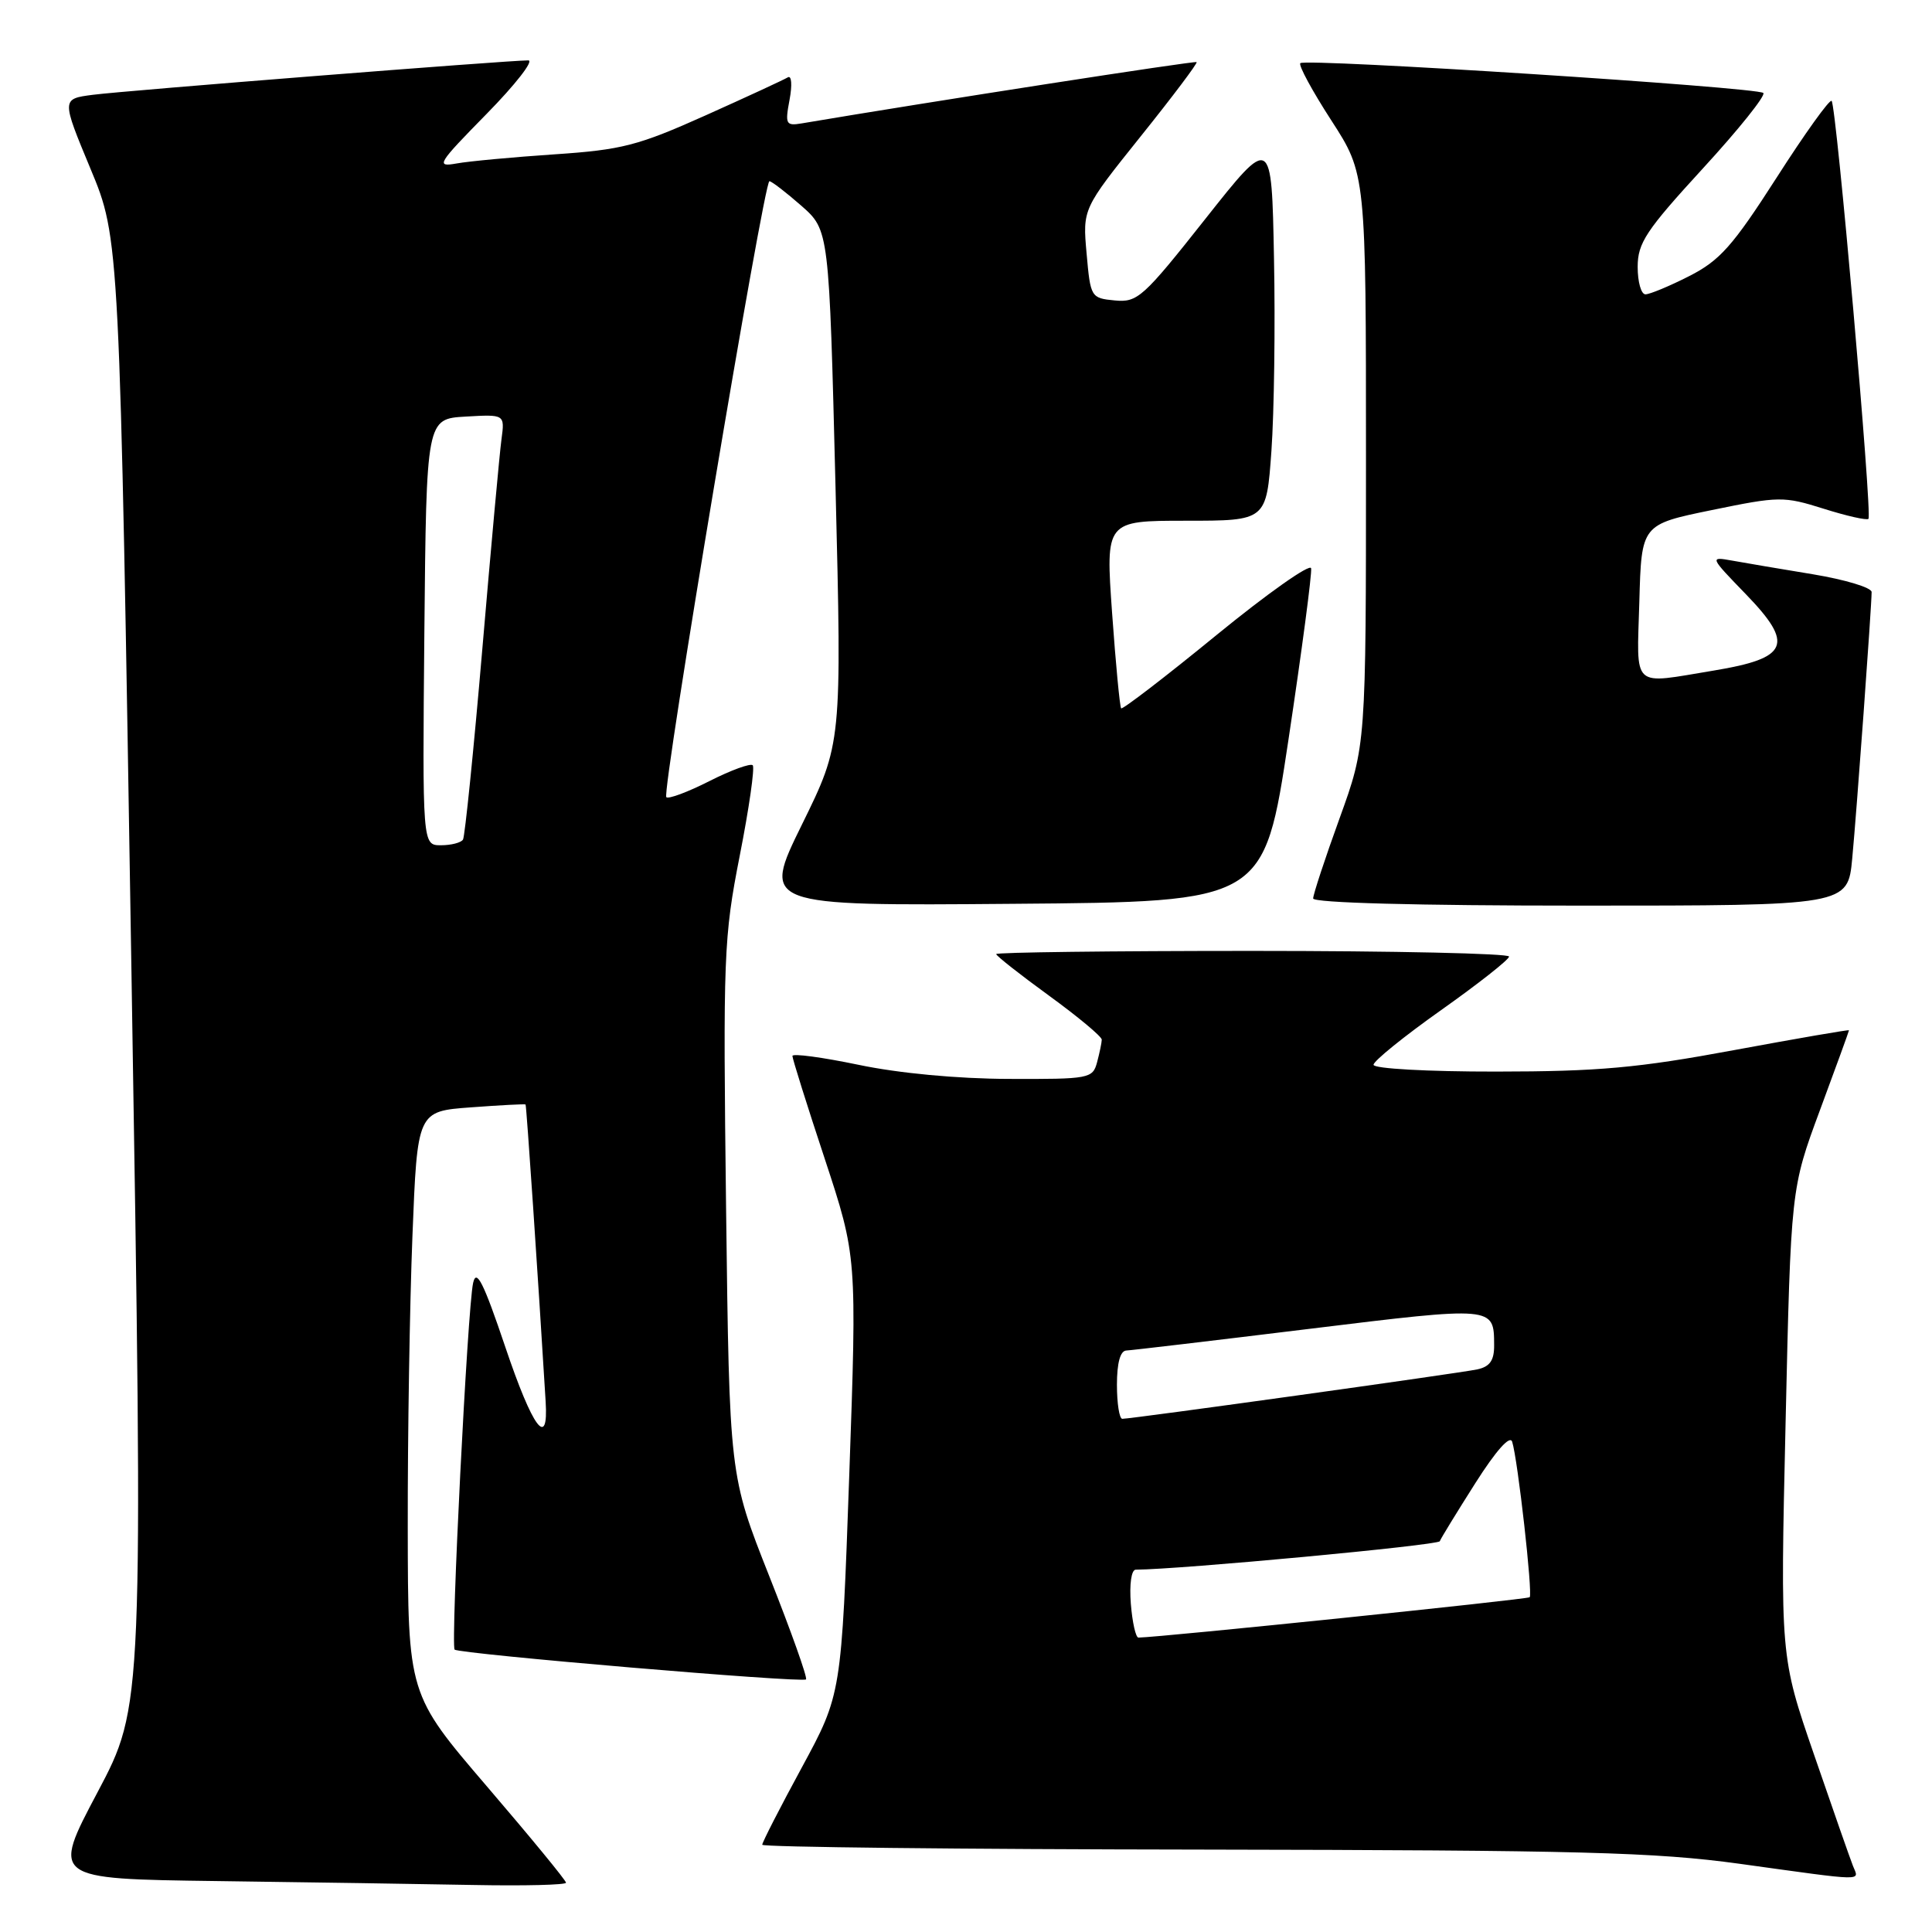 <?xml version="1.0" encoding="UTF-8" standalone="no"?>
<!DOCTYPE svg PUBLIC "-//W3C//DTD SVG 1.1//EN" "http://www.w3.org/Graphics/SVG/1.1/DTD/svg11.dtd" >
<svg xmlns="http://www.w3.org/2000/svg" xmlns:xlink="http://www.w3.org/1999/xlink" version="1.1" viewBox="0 0 256 256">
 <g >
 <path fill="currentColor"
d=" M 75.00 249.47 C 75.00 249.17 70.29 243.44 64.53 236.72 C 54.06 224.50 54.06 224.50 54.03 202.41 C 54.01 190.26 54.29 172.88 54.65 163.78 C 55.30 147.25 55.30 147.25 62.40 146.73 C 66.31 146.44 69.56 146.27 69.64 146.35 C 69.76 146.47 71.30 169.25 72.30 185.70 C 72.70 192.10 70.59 189.26 66.96 178.50 C 64.06 169.90 63.12 168.05 62.69 170.00 C 61.95 173.29 59.70 218.03 60.24 218.58 C 60.82 219.15 106.31 223.02 106.80 222.53 C 107.02 222.31 104.82 216.14 101.92 208.82 C 96.65 195.50 96.65 195.50 96.21 160.16 C 95.80 126.59 95.89 124.25 98.02 113.38 C 99.26 107.09 100.03 101.70 99.74 101.40 C 99.44 101.11 96.86 102.05 94.00 103.50 C 91.14 104.95 88.57 105.91 88.29 105.63 C 87.65 104.99 101.21 23.99 101.95 24.01 C 102.25 24.02 104.16 25.49 106.18 27.26 C 109.86 30.50 109.86 30.50 110.71 64.50 C 111.55 98.50 111.55 98.50 106.26 109.26 C 100.97 120.03 100.97 120.03 134.23 119.76 C 167.49 119.50 167.49 119.50 170.73 98.00 C 172.51 86.17 173.86 75.96 173.73 75.30 C 173.60 74.64 167.96 78.62 161.19 84.15 C 154.42 89.69 148.73 94.05 148.56 93.86 C 148.38 93.66 147.84 87.99 147.36 81.25 C 146.49 69.00 146.49 69.00 157.15 69.00 C 167.81 69.00 167.81 69.00 168.47 59.75 C 168.83 54.66 168.99 43.16 168.81 34.20 C 168.50 17.90 168.50 17.90 159.71 29.01 C 151.47 39.43 150.73 40.10 147.71 39.81 C 144.56 39.51 144.49 39.39 143.98 33.59 C 143.45 27.68 143.45 27.68 151.13 18.09 C 155.36 12.82 158.70 8.38 158.56 8.23 C 158.36 8.03 123.34 13.46 106.23 16.35 C 104.13 16.70 104.01 16.46 104.62 13.22 C 104.99 11.25 104.89 9.95 104.39 10.25 C 103.90 10.55 99.00 12.82 93.49 15.29 C 84.54 19.30 82.42 19.85 73.49 20.45 C 68.00 20.82 62.15 21.36 60.50 21.66 C 57.70 22.16 57.97 21.72 64.47 15.10 C 68.31 11.19 70.79 8.00 70.00 8.00 C 67.31 8.00 16.54 12.01 12.32 12.56 C 8.14 13.10 8.14 13.10 11.99 22.36 C 15.85 31.63 15.85 31.63 17.42 128.83 C 18.99 226.03 18.99 226.03 12.92 237.49 C 6.84 248.96 6.84 248.96 28.67 249.25 C 40.68 249.41 56.01 249.64 62.75 249.77 C 69.49 249.90 75.00 249.76 75.00 249.47 Z  M 245.53 247.25 C 245.15 246.29 242.83 239.65 240.37 232.50 C 235.89 219.50 235.89 219.50 236.60 188.50 C 237.30 157.50 237.30 157.50 241.15 147.11 C 243.27 141.39 245.00 136.63 245.00 136.52 C 245.00 136.41 238.14 137.60 229.75 139.15 C 217.04 141.51 211.80 141.98 198.25 141.99 C 189.16 142.00 182.00 141.60 182.00 141.09 C 182.00 140.59 186.03 137.33 190.96 133.84 C 195.89 130.35 199.94 127.16 199.96 126.75 C 199.98 126.34 184.70 126.00 166.00 126.00 C 147.30 126.00 132.00 126.19 132.00 126.42 C 132.00 126.65 135.15 129.13 139.00 131.93 C 142.85 134.73 145.99 137.35 145.99 137.76 C 145.98 138.17 145.70 139.51 145.37 140.75 C 144.79 142.92 144.35 143.00 133.63 142.96 C 126.85 142.94 119.08 142.21 113.75 141.09 C 108.94 140.09 105.00 139.56 105.00 139.92 C 105.00 140.29 106.92 146.41 109.28 153.54 C 113.55 166.50 113.55 166.50 112.53 195.50 C 111.50 224.50 111.50 224.50 106.25 234.19 C 103.36 239.51 101.00 244.12 101.00 244.44 C 101.00 244.75 127.21 245.04 159.25 245.08 C 209.46 245.16 219.29 245.42 230.50 246.96 C 247.55 249.32 246.33 249.29 245.53 247.25 Z  M 245.43 113.75 C 246.02 107.53 247.99 80.46 248.00 78.45 C 248.00 77.86 244.51 76.81 240.25 76.10 C 235.99 75.40 231.15 74.58 229.50 74.28 C 226.52 73.75 226.53 73.77 231.35 78.75 C 237.78 85.40 237.02 87.21 227.10 88.85 C 216.04 90.67 216.89 91.45 217.22 79.75 C 217.50 69.50 217.50 69.50 226.81 67.59 C 235.75 65.75 236.34 65.74 241.65 67.41 C 244.69 68.37 247.36 68.97 247.58 68.75 C 248.11 68.23 243.33 13.99 242.70 13.37 C 242.44 13.11 239.16 17.68 235.41 23.54 C 229.59 32.61 227.88 34.53 223.82 36.59 C 221.21 37.92 218.60 39.00 218.03 39.00 C 217.46 39.00 217.00 37.36 217.00 35.37 C 217.00 32.19 218.10 30.54 225.63 22.33 C 230.38 17.16 233.99 12.65 233.65 12.32 C 232.89 11.56 172.96 7.70 172.30 8.37 C 172.03 8.64 173.88 12.05 176.41 15.96 C 181.00 23.06 181.00 23.06 181.00 60.91 C 181.00 98.76 181.00 98.76 177.50 108.43 C 175.57 113.75 174.00 118.53 174.00 119.05 C 174.00 119.63 187.71 120.00 209.42 120.00 C 244.84 120.00 244.84 120.00 245.43 113.75 Z  M 56.23 83.75 C 56.50 55.50 56.50 55.50 61.70 55.20 C 66.89 54.90 66.89 54.90 66.45 58.20 C 66.20 60.01 65.06 72.52 63.91 86.00 C 62.76 99.47 61.60 110.83 61.35 111.25 C 61.09 111.66 59.78 112.00 58.43 112.00 C 55.97 112.00 55.97 112.00 56.23 83.75 Z  M 149.84 212.50 C 149.64 209.91 149.91 208.00 150.49 207.99 C 156.49 207.95 190.57 204.76 190.78 204.22 C 190.93 203.82 193.05 200.37 195.48 196.54 C 198.23 192.21 200.08 190.13 200.37 191.04 C 201.11 193.34 203.12 211.21 202.69 211.64 C 202.40 211.93 153.94 216.93 150.85 216.99 C 150.49 216.99 150.04 214.97 149.84 212.50 Z  M 148.00 183.50 C 148.00 180.59 148.44 178.98 149.25 178.95 C 149.94 178.92 160.85 177.63 173.50 176.08 C 198.02 173.08 197.96 173.07 197.98 178.23 C 198.00 180.26 197.42 181.09 195.75 181.45 C 193.44 181.95 149.98 188.00 148.71 188.00 C 148.32 188.00 148.00 185.97 148.00 183.50 Z "/>
</g>
</svg>
